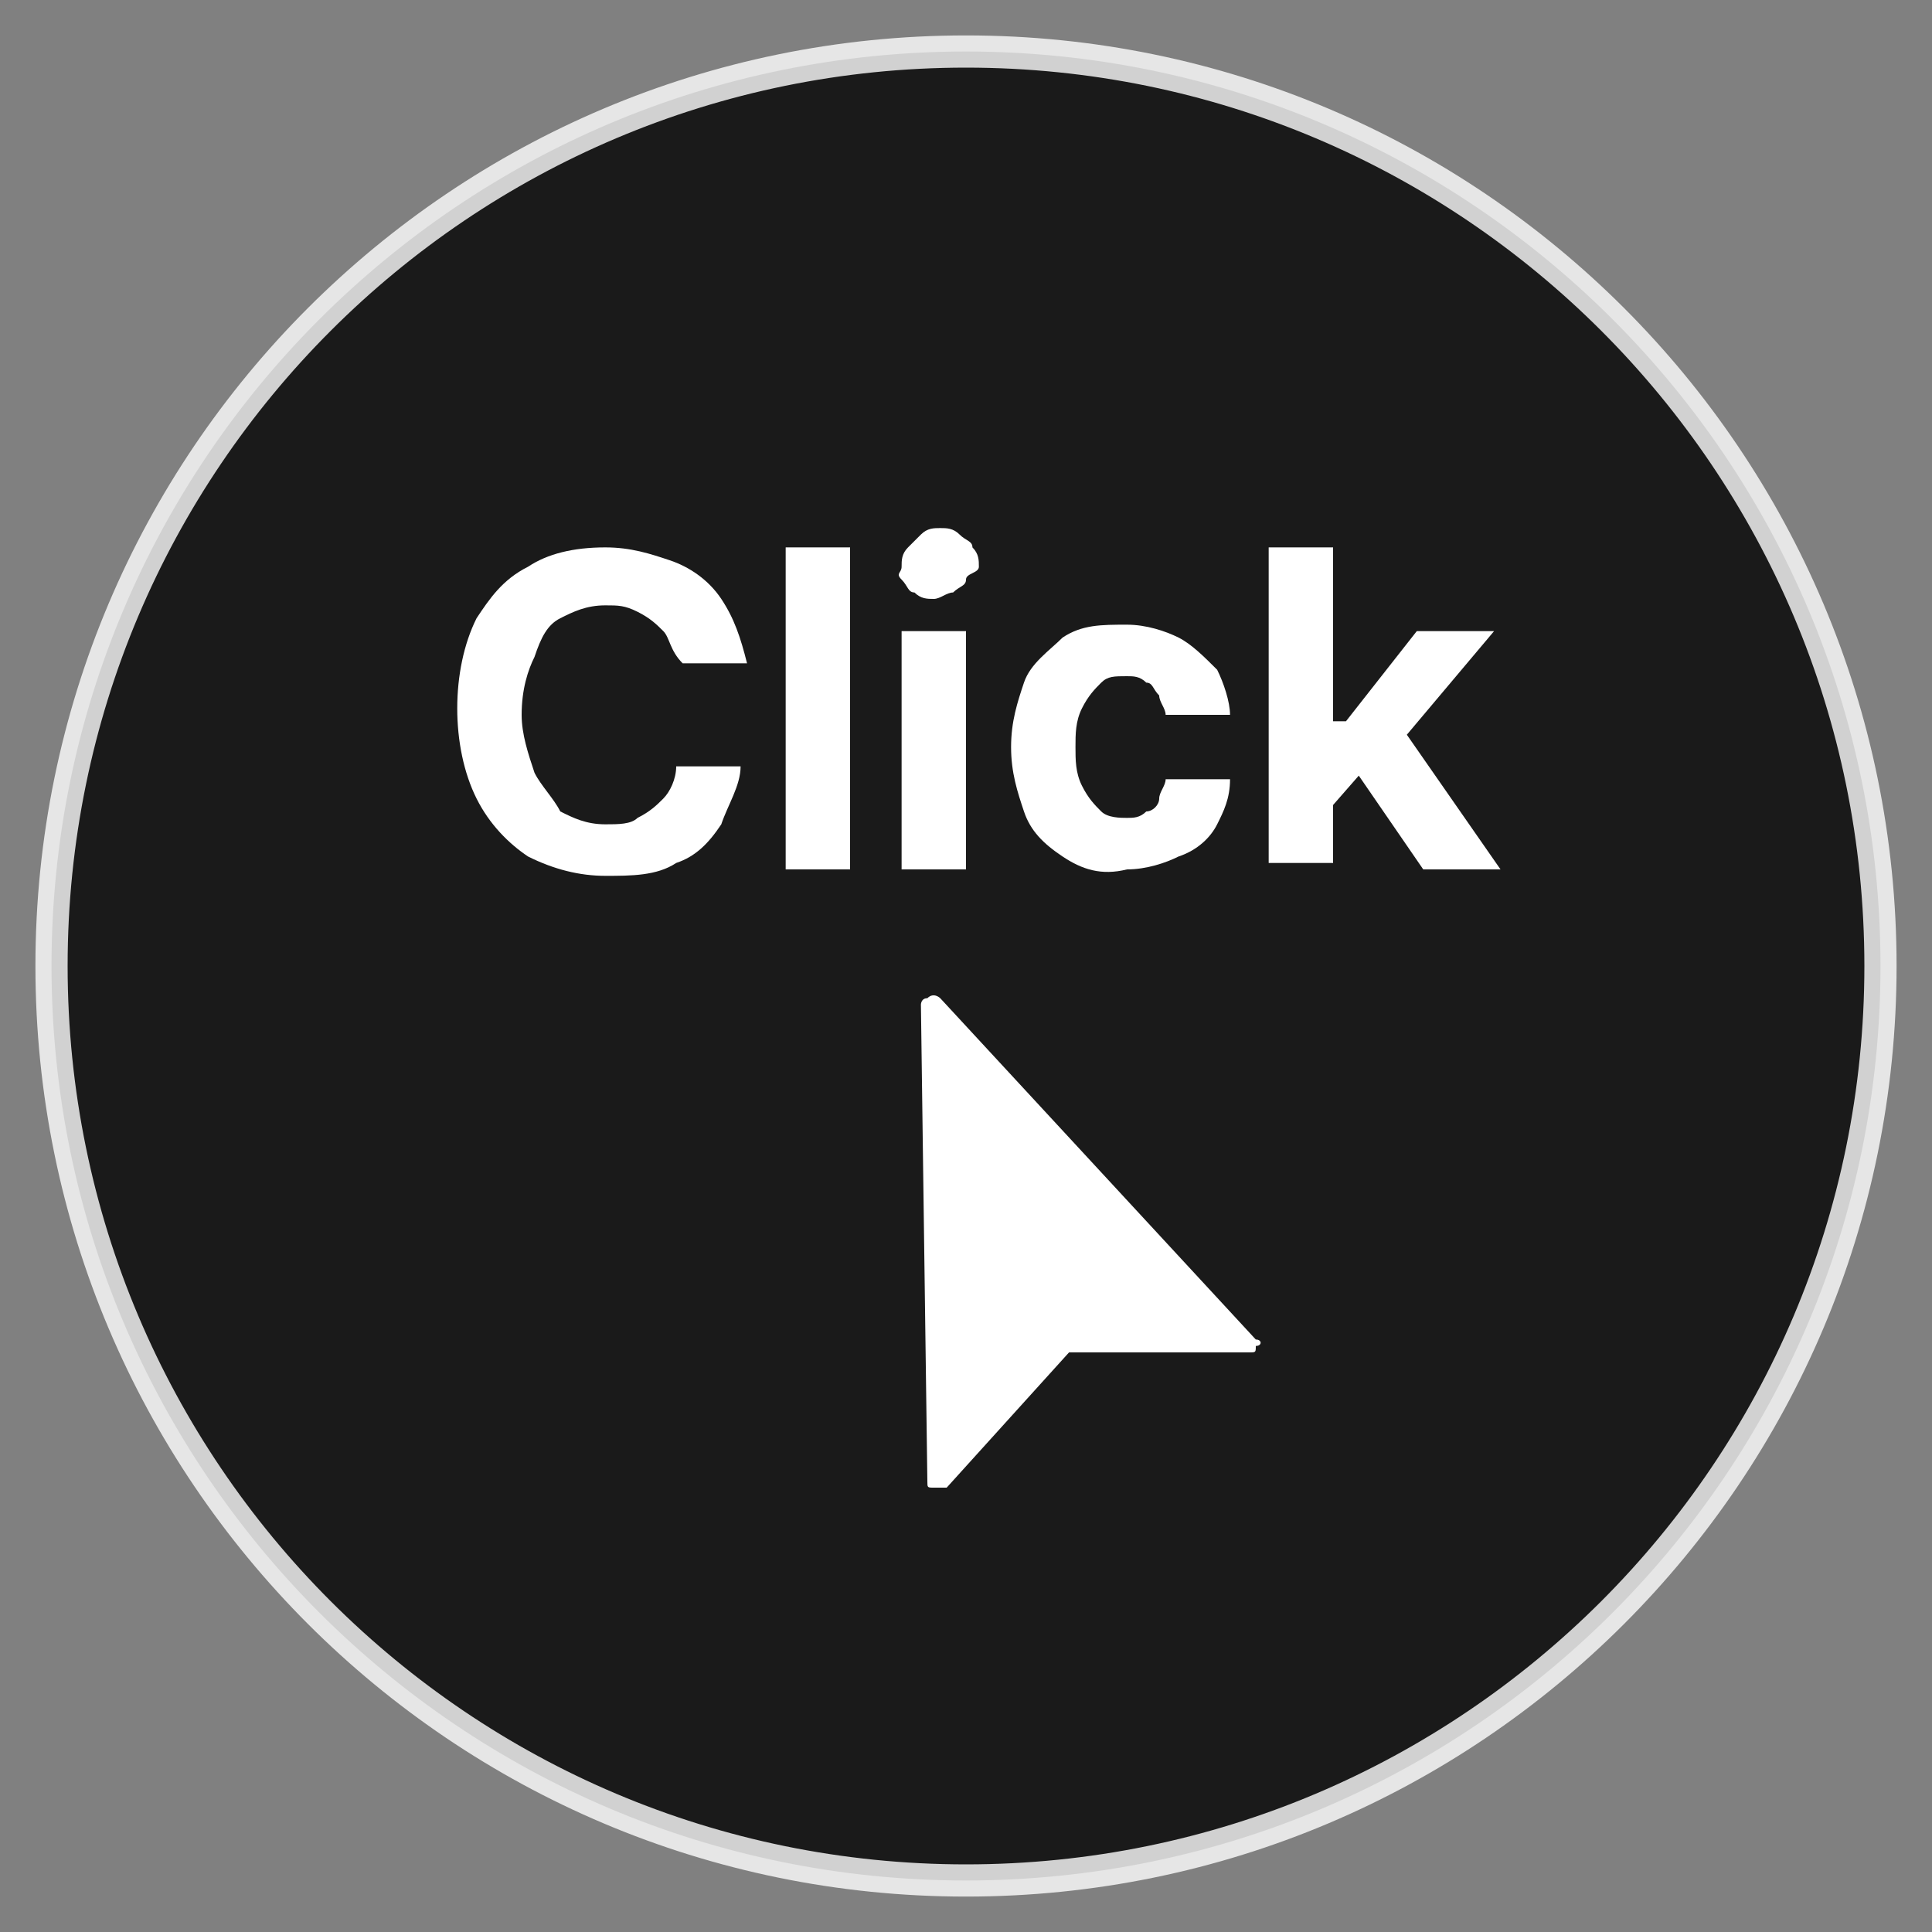 <svg width="60" height="60" viewBox="0 0 60 60" fill="none" xmlns="http://www.w3.org/2000/svg">
<rect x="0" y="0" width="60" height="60" fill="#808080" stroke="none"/>
<path opacity="0.8" d="M30 58.4C45.685 58.4 58.4 45.685 58.4 30C58.4 14.315 45.685 1.6 30 1.6C14.315 1.6 1.6 14.315 1.6 30C1.6 45.685 14.315 58.4 30 58.4Z" fill="black" stroke="white" stroke-miterlimit="10"/>
<path d="M39 41.6L29.2 31C29.2 31 29 30.8 28.8 31C28.6 31 28.6 31.2 28.6 31.2L28.8 46C28.8 46.2 28.8 46.2 29 46.2C29 46.2 29 46.2 29.2 46.2H29.4L33.2 42H38.8C39 42 39 42 39 41.8C39.2 41.8 39.2 41.6 39 41.6Z" fill="white"/>
<path d="M20.6 19.6C20.4 19.4 20.2 19.2 19.8 19C19.4 18.8 19.2 18.8 18.8 18.8C18.2 18.8 17.8 19 17.4 19.2C17 19.4 16.8 19.8 16.6 20.4C16.4 20.8 16.2 21.4 16.2 22.2C16.2 22.8 16.4 23.4 16.6 24C16.8 24.4 17.2 24.8 17.4 25.2C17.8 25.4 18.2 25.6 18.8 25.6C19.2 25.6 19.6 25.6 19.8 25.4C20.2 25.2 20.4 25 20.6 24.8C20.8 24.6 21 24.2 21 23.8H23C23 24.4 22.6 25 22.4 25.6C22 26.2 21.6 26.6 21 26.8C20.4 27.2 19.6 27.2 18.8 27.2C18 27.2 17.2 27 16.4 26.6C15.8 26.2 15.2 25.6 14.8 24.8C14.4 24 14.2 23 14.2 22C14.2 21 14.4 20 14.8 19.2C15.2 18.6 15.6 18 16.4 17.6C17 17.2 17.8 17 18.8 17C19.6 17 20.2 17.2 20.8 17.4C21.4 17.6 22 18 22.4 18.6C22.8 19.2 23 19.8 23.2 20.6H21.2C20.8 20.2 20.8 19.8 20.6 19.6Z" fill="white"/>
<path d="M26.4 27H24.4V17H26.4V27Z" fill="white"/>
<path d="M28.4 18.4C28.2 18.4 28.2 18.2 28 18C27.8 17.8 28 17.8 28 17.6C28 17.4 28 17.2 28.2 17C28.4 16.8 28.4 16.8 28.6 16.6C28.8 16.4 29 16.4 29.2 16.4C29.4 16.4 29.6 16.4 29.8 16.6C30 16.8 30.2 16.8 30.2 17C30.4 17.2 30.4 17.4 30.4 17.6C30.4 17.8 30 17.8 30 18C30 18.2 29.8 18.2 29.6 18.4C29.4 18.4 29.2 18.6 29 18.6C28.8 18.6 28.6 18.6 28.4 18.4ZM28 19.6H30V27H28V19.6Z" fill="white"/>
<path d="M33 26.6C32.4 26.2 32 25.8 31.8 25.2C31.6 24.6 31.4 24 31.4 23.2C31.4 22.4 31.6 21.8 31.8 21.2C32 20.6 32.6 20.2 33 19.8C33.6 19.4 34.2 19.4 35 19.4C35.6 19.4 36.2 19.6 36.6 19.8C37 20 37.4 20.4 37.8 20.8C38 21.2 38.2 21.8 38.2 22.2H36.2C36.2 22 36 21.8 36 21.6C35.8 21.4 35.8 21.2 35.6 21.2C35.4 21 35.2 21 35 21C34.6 21 34.4 21 34.2 21.2C34 21.4 33.8 21.6 33.6 22C33.4 22.4 33.4 22.8 33.4 23.2C33.4 23.6 33.4 24 33.6 24.4C33.8 24.8 34 25 34.2 25.2C34.4 25.4 34.8 25.4 35 25.4C35.2 25.4 35.4 25.4 35.6 25.2C35.8 25.2 36 25 36 24.8C36 24.6 36.2 24.4 36.2 24.2H38.2C38.2 24.8 38 25.2 37.8 25.6C37.6 26 37.2 26.4 36.6 26.6C36.2 26.8 35.6 27 35 27C34.2 27.2 33.6 27 33 26.6Z" fill="white"/>
<path d="M39.4 17H41.4V26.8H39.4V17ZM41.4 22.4H41.8L44 19.6H46.4L43.2 23.4H42.8L41.4 25V22.4ZM42 23.8L43.4 22.4L46.6 27H44.2L42 23.8Z" fill="white"/>
</svg>
